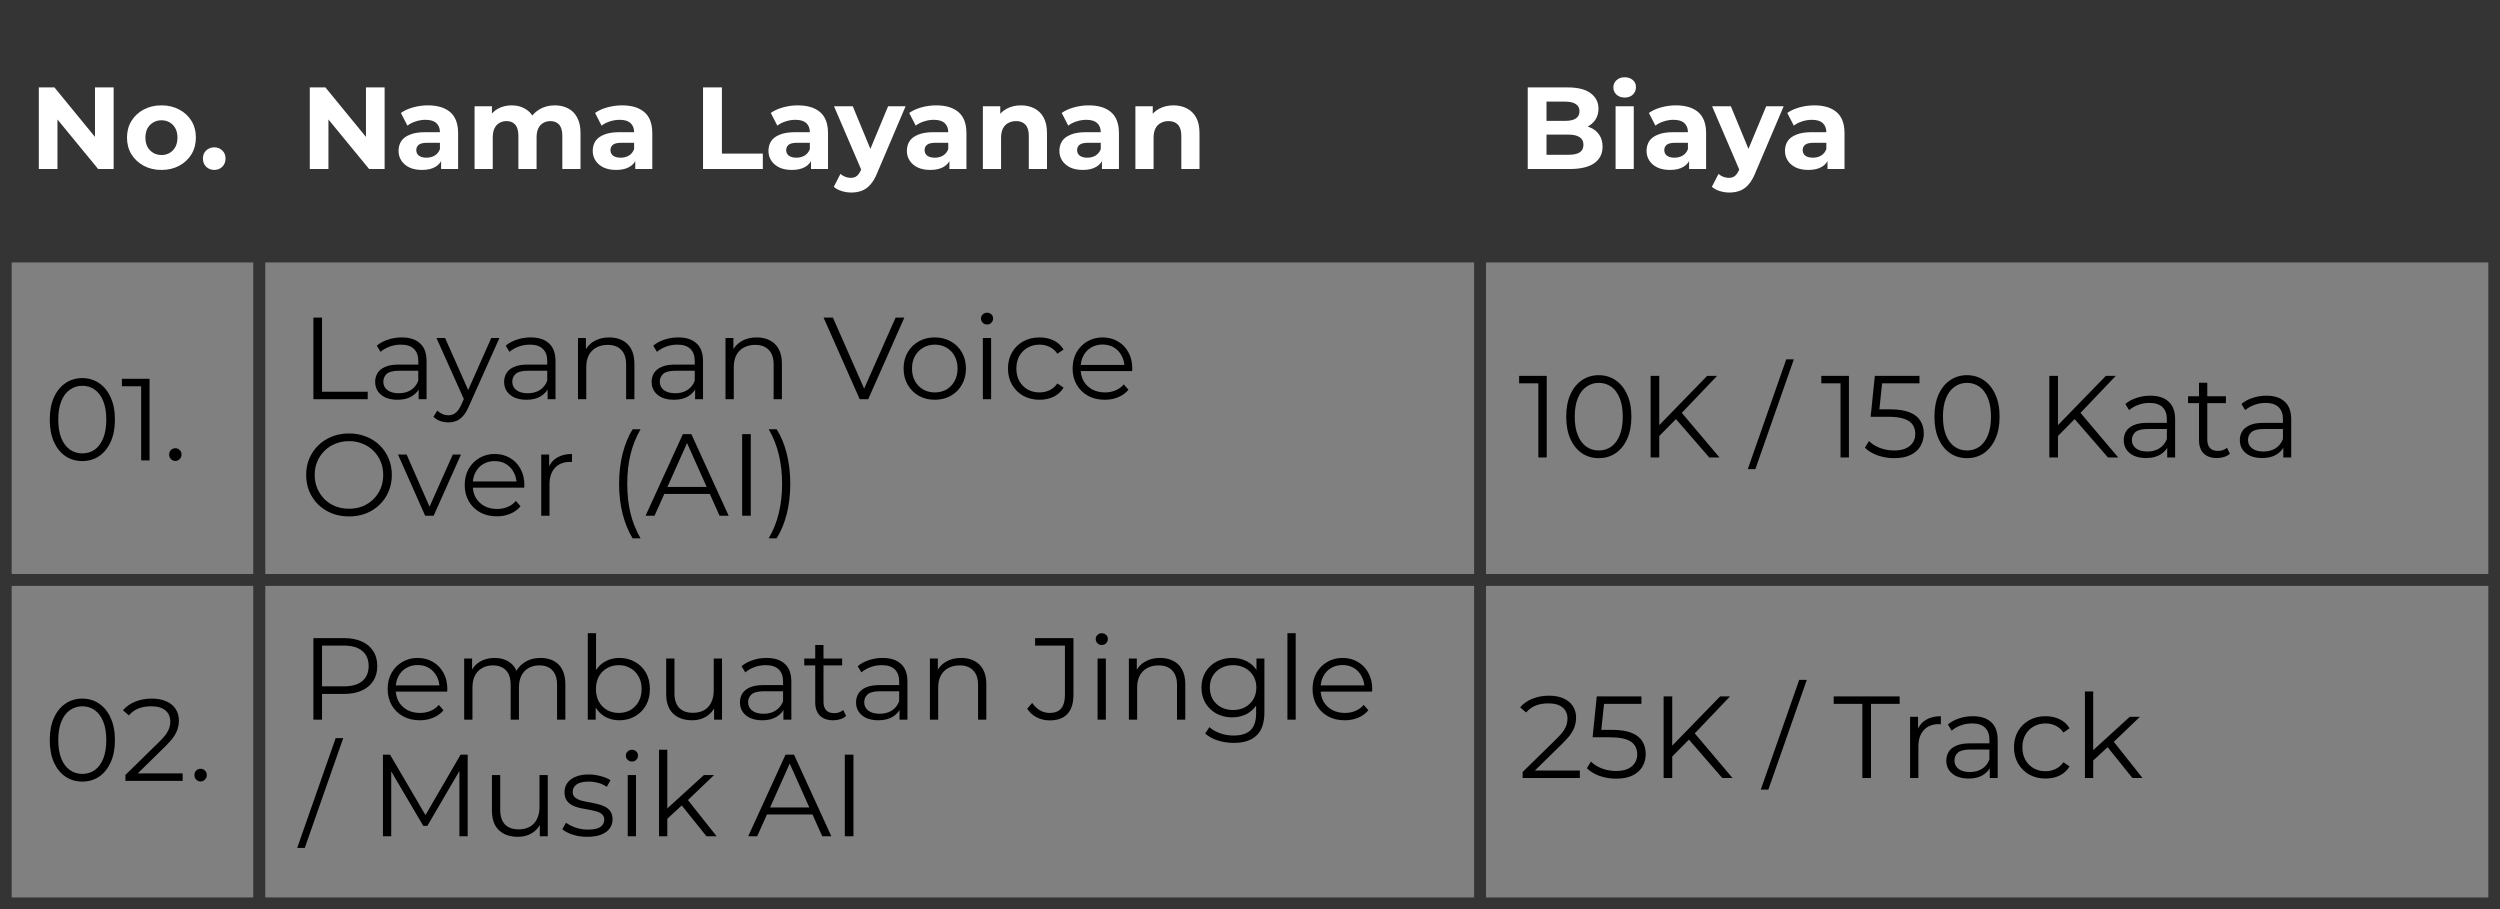 <svg width="858" height="312" viewBox="0 0 858 312" fill="none" xmlns="http://www.w3.org/2000/svg">
<rect x="0" y="0" width="858" height="312" fill="#808080" stroke="none"/>
<rect x="2" y="2" width="87" height="86" fill="#343434" stroke="#343434" stroke-width="4"/>
<rect width="419" height="86" transform="matrix(-1 0 0 1 508 2)" fill="#343434" stroke="#343434" stroke-width="4"/>
<rect x="508" y="2" width="348" height="86" fill="#343434" stroke="#343434" stroke-width="4"/>
<path d="M13.32 58V30H18.68L35.2 50.16H32.6V30H39V58H33.68L17.12 37.84H19.72V58H13.32ZM55.425 58.32C53.131 58.32 51.091 57.84 49.305 56.88C47.545 55.92 46.145 54.613 45.105 52.96C44.091 51.28 43.585 49.373 43.585 47.24C43.585 45.08 44.091 43.173 45.105 41.52C46.145 39.84 47.545 38.533 49.305 37.6C51.091 36.64 53.131 36.16 55.425 36.16C57.691 36.16 59.718 36.64 61.505 37.6C63.291 38.533 64.691 39.827 65.705 41.48C66.718 43.133 67.225 45.053 67.225 47.24C67.225 49.373 66.718 51.28 65.705 52.96C64.691 54.613 63.291 55.92 61.505 56.88C59.718 57.84 57.691 58.32 55.425 58.32ZM55.425 53.2C56.465 53.2 57.398 52.96 58.225 52.48C59.051 52 59.705 51.32 60.185 50.44C60.665 49.533 60.905 48.467 60.905 47.24C60.905 45.987 60.665 44.92 60.185 44.04C59.705 43.16 59.051 42.48 58.225 42C57.398 41.52 56.465 41.28 55.425 41.28C54.385 41.28 53.451 41.52 52.625 42C51.798 42.48 51.131 43.16 50.625 44.04C50.145 44.92 49.905 45.987 49.905 47.24C49.905 48.467 50.145 49.533 50.625 50.44C51.131 51.32 51.798 52 52.625 52.48C53.451 52.96 54.385 53.2 55.425 53.2ZM73.521 58.32C72.455 58.32 71.535 57.96 70.761 57.24C70.015 56.493 69.641 55.547 69.641 54.4C69.641 53.253 70.015 52.333 70.761 51.64C71.535 50.92 72.455 50.56 73.521 50.56C74.615 50.56 75.535 50.92 76.281 51.64C77.028 52.333 77.401 53.253 77.401 54.4C77.401 55.547 77.028 56.493 76.281 57.24C75.535 57.96 74.615 58.32 73.521 58.32Z" fill="white"/>
<path d="M106.32 58V30H111.68L128.2 50.16H125.6V30H132V58H126.68L110.12 37.84H112.72V58H106.32ZM151.385 58V53.8L150.985 52.88V45.36C150.985 44.027 150.571 42.987 149.745 42.24C148.945 41.493 147.705 41.12 146.025 41.12C144.878 41.12 143.745 41.307 142.625 41.68C141.531 42.027 140.598 42.507 139.825 43.12L137.585 38.76C138.758 37.933 140.171 37.293 141.825 36.84C143.478 36.387 145.158 36.16 146.865 36.16C150.145 36.16 152.691 36.933 154.505 38.48C156.318 40.027 157.225 42.44 157.225 45.72V58H151.385ZM144.825 58.32C143.145 58.32 141.705 58.04 140.505 57.48C139.305 56.893 138.385 56.107 137.745 55.12C137.105 54.133 136.785 53.027 136.785 51.8C136.785 50.52 137.091 49.4 137.705 48.44C138.345 47.48 139.345 46.733 140.705 46.2C142.065 45.64 143.838 45.36 146.025 45.36H151.745V49H146.705C145.238 49 144.225 49.24 143.665 49.72C143.131 50.2 142.865 50.8 142.865 51.52C142.865 52.32 143.171 52.96 143.785 53.44C144.425 53.893 145.291 54.12 146.385 54.12C147.425 54.12 148.358 53.88 149.185 53.4C150.011 52.893 150.611 52.16 150.985 51.2L151.945 54.08C151.491 55.467 150.665 56.52 149.465 57.24C148.265 57.96 146.718 58.32 144.825 58.32ZM190.432 36.16C192.139 36.16 193.646 36.507 194.952 37.2C196.286 37.867 197.326 38.907 198.072 40.32C198.846 41.707 199.232 43.493 199.232 45.68V58H192.992V46.64C192.992 44.907 192.632 43.627 191.912 42.8C191.192 41.973 190.179 41.56 188.872 41.56C187.966 41.56 187.152 41.773 186.432 42.2C185.712 42.6 185.152 43.213 184.752 44.04C184.352 44.867 184.152 45.92 184.152 47.2V58H177.912V46.64C177.912 44.907 177.552 43.627 176.832 42.8C176.139 41.973 175.139 41.56 173.832 41.56C172.926 41.56 172.112 41.773 171.392 42.2C170.672 42.6 170.112 43.213 169.712 44.04C169.312 44.867 169.112 45.92 169.112 47.2V58H162.872V36.48H168.832V42.36L167.712 40.64C168.459 39.173 169.512 38.067 170.872 37.32C172.259 36.547 173.832 36.16 175.592 36.16C177.566 36.16 179.286 36.667 180.752 37.68C182.246 38.667 183.232 40.187 183.712 42.24L181.512 41.64C182.232 39.96 183.379 38.627 184.952 37.64C186.552 36.653 188.379 36.16 190.432 36.16ZM218.025 58V53.8L217.625 52.88V45.36C217.625 44.027 217.212 42.987 216.385 42.24C215.585 41.493 214.345 41.12 212.665 41.12C211.519 41.12 210.385 41.307 209.265 41.68C208.172 42.027 207.239 42.507 206.465 43.12L204.225 38.76C205.399 37.933 206.812 37.293 208.465 36.84C210.119 36.387 211.799 36.16 213.505 36.16C216.785 36.16 219.332 36.933 221.145 38.48C222.959 40.027 223.865 42.44 223.865 45.72V58H218.025ZM211.465 58.32C209.785 58.32 208.345 58.04 207.145 57.48C205.945 56.893 205.025 56.107 204.385 55.12C203.745 54.133 203.425 53.027 203.425 51.8C203.425 50.52 203.732 49.4 204.345 48.44C204.985 47.48 205.985 46.733 207.345 46.2C208.705 45.64 210.479 45.36 212.665 45.36H218.385V49H213.345C211.879 49 210.865 49.24 210.305 49.72C209.772 50.2 209.505 50.8 209.505 51.52C209.505 52.32 209.812 52.96 210.425 53.44C211.065 53.893 211.932 54.12 213.025 54.12C214.065 54.12 214.999 53.88 215.825 53.4C216.652 52.893 217.252 52.16 217.625 51.2L218.585 54.08C218.132 55.467 217.305 56.52 216.105 57.24C214.905 57.96 213.359 58.32 211.465 58.32ZM241.281 58V30H247.761V52.72H261.801V58H241.281ZM278.338 58V53.8L277.938 52.88V45.36C277.938 44.027 277.524 42.987 276.698 42.24C275.898 41.493 274.658 41.12 272.978 41.12C271.831 41.12 270.698 41.307 269.578 41.68C268.484 42.027 267.551 42.507 266.778 43.12L264.538 38.76C265.711 37.933 267.124 37.293 268.778 36.84C270.431 36.387 272.111 36.16 273.818 36.16C277.098 36.16 279.644 36.933 281.458 38.48C283.271 40.027 284.178 42.44 284.178 45.72V58H278.338ZM271.778 58.32C270.098 58.32 268.658 58.04 267.458 57.48C266.258 56.893 265.338 56.107 264.698 55.12C264.058 54.133 263.738 53.027 263.738 51.8C263.738 50.52 264.044 49.4 264.658 48.44C265.298 47.48 266.298 46.733 267.658 46.2C269.018 45.64 270.791 45.36 272.978 45.36H278.698V49H273.658C272.191 49 271.178 49.24 270.618 49.72C270.084 50.2 269.818 50.8 269.818 51.52C269.818 52.32 270.124 52.96 270.738 53.44C271.378 53.893 272.244 54.12 273.338 54.12C274.378 54.12 275.311 53.88 276.138 53.4C276.964 52.893 277.564 52.16 277.938 51.2L278.898 54.08C278.444 55.467 277.618 56.52 276.418 57.24C275.218 57.96 273.671 58.32 271.778 58.32ZM292.155 66.08C291.035 66.08 289.928 65.907 288.835 65.56C287.741 65.213 286.848 64.733 286.155 64.12L288.435 59.68C288.915 60.107 289.461 60.44 290.075 60.68C290.715 60.92 291.341 61.04 291.955 61.04C292.835 61.04 293.528 60.827 294.035 60.4C294.568 60 295.048 59.32 295.475 58.36L296.595 55.72L297.075 55.04L304.795 36.48H310.795L301.075 59.32C300.381 61.053 299.581 62.413 298.675 63.4C297.795 64.387 296.808 65.08 295.715 65.48C294.648 65.88 293.461 66.08 292.155 66.08ZM295.835 58.84L286.235 36.48H292.675L300.115 54.48L295.835 58.84ZM325.838 58V53.8L325.438 52.88V45.36C325.438 44.027 325.024 42.987 324.198 42.24C323.398 41.493 322.158 41.12 320.478 41.12C319.331 41.12 318.198 41.307 317.078 41.68C315.984 42.027 315.051 42.507 314.278 43.12L312.038 38.76C313.211 37.933 314.624 37.293 316.278 36.84C317.931 36.387 319.611 36.16 321.318 36.16C324.598 36.16 327.144 36.933 328.958 38.48C330.771 40.027 331.678 42.44 331.678 45.72V58H325.838ZM319.278 58.32C317.598 58.32 316.158 58.04 314.958 57.48C313.758 56.893 312.838 56.107 312.198 55.12C311.558 54.133 311.238 53.027 311.238 51.8C311.238 50.52 311.544 49.4 312.158 48.44C312.798 47.48 313.798 46.733 315.158 46.2C316.518 45.64 318.291 45.36 320.478 45.36H326.198V49H321.158C319.691 49 318.678 49.24 318.118 49.72C317.584 50.2 317.318 50.8 317.318 51.52C317.318 52.32 317.624 52.96 318.238 53.44C318.878 53.893 319.744 54.12 320.838 54.12C321.878 54.12 322.811 53.88 323.638 53.4C324.464 52.893 325.064 52.16 325.438 51.2L326.398 54.08C325.944 55.467 325.118 56.52 323.918 57.24C322.718 57.96 321.171 58.32 319.278 58.32ZM350.405 36.16C352.112 36.16 353.632 36.507 354.965 37.2C356.325 37.867 357.392 38.907 358.165 40.32C358.939 41.707 359.325 43.493 359.325 45.68V58H353.085V46.64C353.085 44.907 352.699 43.627 351.925 42.8C351.179 41.973 350.112 41.56 348.725 41.56C347.739 41.56 346.845 41.773 346.045 42.2C345.272 42.6 344.659 43.227 344.205 44.08C343.779 44.933 343.565 46.027 343.565 47.36V58H337.325V36.48H343.285V42.44L342.165 40.64C342.939 39.2 344.045 38.093 345.485 37.32C346.925 36.547 348.565 36.16 350.405 36.16ZM378.182 58V53.8L377.782 52.88V45.36C377.782 44.027 377.368 42.987 376.542 42.24C375.742 41.493 374.502 41.12 372.822 41.12C371.675 41.12 370.542 41.307 369.422 41.68C368.328 42.027 367.395 42.507 366.622 43.12L364.382 38.76C365.555 37.933 366.968 37.293 368.622 36.84C370.275 36.387 371.955 36.16 373.662 36.16C376.942 36.16 379.488 36.933 381.302 38.48C383.115 40.027 384.022 42.44 384.022 45.72V58H378.182ZM371.622 58.32C369.942 58.32 368.502 58.04 367.302 57.48C366.102 56.893 365.182 56.107 364.542 55.12C363.902 54.133 363.582 53.027 363.582 51.8C363.582 50.52 363.888 49.4 364.502 48.44C365.142 47.48 366.142 46.733 367.502 46.2C368.862 45.64 370.635 45.36 372.822 45.36H378.542V49H373.502C372.035 49 371.022 49.24 370.462 49.72C369.928 50.2 369.662 50.8 369.662 51.52C369.662 52.32 369.968 52.96 370.582 53.44C371.222 53.893 372.088 54.12 373.182 54.12C374.222 54.12 375.155 53.88 375.982 53.4C376.808 52.893 377.408 52.16 377.782 51.2L378.742 54.08C378.288 55.467 377.462 56.52 376.262 57.24C375.062 57.96 373.515 58.32 371.622 58.32ZM402.749 36.16C404.456 36.16 405.976 36.507 407.309 37.2C408.669 37.867 409.736 38.907 410.509 40.32C411.282 41.707 411.669 43.493 411.669 45.68V58H405.429V46.64C405.429 44.907 405.042 43.627 404.269 42.8C403.522 41.973 402.456 41.56 401.069 41.56C400.082 41.56 399.189 41.773 398.389 42.2C397.616 42.6 397.002 43.227 396.549 44.08C396.122 44.933 395.909 46.027 395.909 47.36V58H389.669V36.48H395.629V42.44L394.509 40.64C395.282 39.2 396.389 38.093 397.829 37.32C399.269 36.547 400.909 36.16 402.749 36.16Z" fill="white"/>
<path d="M524.32 58V30H538C541.52 30 544.16 30.667 545.92 32C547.707 33.333 548.6 35.093 548.6 37.28C548.6 38.747 548.24 40.027 547.52 41.12C546.8 42.187 545.813 43.013 544.56 43.6C543.307 44.187 541.867 44.48 540.24 44.48L541 42.84C542.76 42.84 544.32 43.133 545.68 43.72C547.04 44.28 548.093 45.12 548.84 46.24C549.613 47.36 550 48.733 550 50.36C550 52.76 549.053 54.64 547.16 56C545.267 57.333 542.48 58 538.8 58H524.32ZM530.76 53.12H538.32C540 53.12 541.267 52.853 542.12 52.32C543 51.76 543.44 50.88 543.44 49.68C543.44 48.507 543 47.64 542.12 47.08C541.267 46.493 540 46.2 538.32 46.2H530.28V41.48H537.2C538.773 41.48 539.973 41.213 540.8 40.68C541.653 40.12 542.08 39.28 542.08 38.16C542.08 37.067 541.653 36.253 540.8 35.72C539.973 35.16 538.773 34.88 537.2 34.88H530.76V53.12ZM554.466 58V36.48H560.706V58H554.466ZM557.586 33.48C556.439 33.48 555.506 33.147 554.786 32.48C554.066 31.813 553.706 30.987 553.706 30C553.706 29.013 554.066 28.187 554.786 27.52C555.506 26.853 556.439 26.52 557.586 26.52C558.733 26.52 559.666 26.84 560.386 27.48C561.106 28.093 561.466 28.893 561.466 29.88C561.466 30.92 561.106 31.787 560.386 32.48C559.693 33.147 558.759 33.48 557.586 33.48ZM579.697 58V53.8L579.297 52.88V45.36C579.297 44.027 578.884 42.987 578.057 42.24C577.257 41.493 576.017 41.12 574.337 41.12C573.191 41.12 572.057 41.307 570.937 41.68C569.844 42.027 568.911 42.507 568.137 43.12L565.897 38.76C567.071 37.933 568.484 37.293 570.137 36.84C571.791 36.387 573.471 36.16 575.177 36.16C578.457 36.16 581.004 36.933 582.817 38.48C584.631 40.027 585.537 42.44 585.537 45.72V58H579.697ZM573.137 58.32C571.457 58.32 570.017 58.04 568.817 57.48C567.617 56.893 566.697 56.107 566.057 55.12C565.417 54.133 565.097 53.027 565.097 51.8C565.097 50.52 565.404 49.4 566.017 48.44C566.657 47.48 567.657 46.733 569.017 46.2C570.377 45.64 572.151 45.36 574.337 45.36H580.057V49H575.017C573.551 49 572.537 49.24 571.977 49.72C571.444 50.2 571.177 50.8 571.177 51.52C571.177 52.32 571.484 52.96 572.097 53.44C572.737 53.893 573.604 54.12 574.697 54.12C575.737 54.12 576.671 53.88 577.497 53.4C578.324 52.893 578.924 52.16 579.297 51.2L580.257 54.08C579.804 55.467 578.977 56.52 577.777 57.24C576.577 57.96 575.031 58.32 573.137 58.32ZM593.514 66.08C592.394 66.08 591.287 65.907 590.194 65.56C589.101 65.213 588.207 64.733 587.514 64.12L589.794 59.68C590.274 60.107 590.821 60.44 591.434 60.68C592.074 60.92 592.701 61.04 593.314 61.04C594.194 61.04 594.887 60.827 595.394 60.4C595.927 60 596.407 59.32 596.834 58.36L597.954 55.72L598.434 55.04L606.154 36.48H612.154L602.434 59.32C601.741 61.053 600.941 62.413 600.034 63.4C599.154 64.387 598.167 65.08 597.074 65.48C596.007 65.88 594.821 66.08 593.514 66.08ZM597.194 58.84L587.594 36.48H594.034L601.474 54.48L597.194 58.84ZM627.197 58V53.8L626.797 52.88V45.36C626.797 44.027 626.384 42.987 625.557 42.24C624.757 41.493 623.517 41.12 621.837 41.12C620.691 41.12 619.557 41.307 618.437 41.68C617.344 42.027 616.411 42.507 615.637 43.12L613.397 38.76C614.571 37.933 615.984 37.293 617.637 36.84C619.291 36.387 620.971 36.16 622.677 36.16C625.957 36.16 628.504 36.933 630.317 38.48C632.131 40.027 633.037 42.44 633.037 45.72V58H627.197ZM620.637 58.32C618.957 58.32 617.517 58.04 616.317 57.48C615.117 56.893 614.197 56.107 613.557 55.12C612.917 54.133 612.597 53.027 612.597 51.8C612.597 50.52 612.904 49.4 613.517 48.44C614.157 47.48 615.157 46.733 616.517 46.2C617.877 45.64 619.651 45.36 621.837 45.36H627.557V49H622.517C621.051 49 620.037 49.24 619.477 49.72C618.944 50.2 618.677 50.8 618.677 51.52C618.677 52.32 618.984 52.96 619.597 53.44C620.237 53.893 621.104 54.12 622.197 54.12C623.237 54.12 624.171 53.88 624.997 53.4C625.824 52.893 626.424 52.16 626.797 51.2L627.757 54.08C627.304 55.467 626.477 56.52 625.277 57.24C624.077 57.96 622.531 58.32 620.637 58.32Z" fill="white"/>
<rect x="2" y="199" width="87" height="111" stroke="#343434" stroke-width="4"/>
<rect x="2" y="88" width="87" height="111" stroke="#343434" stroke-width="4"/>
<rect x="89" y="199" width="419" height="111" stroke="#343434" stroke-width="4"/>
<rect x="89" y="88" width="419" height="111" stroke="#343434" stroke-width="4"/>
<rect x="508" y="199" width="348" height="111" stroke="#343434" stroke-width="4"/>
<rect x="508" y="88" width="348" height="111" stroke="#343434" stroke-width="4"/>
<path d="M107.56 247V219H118.04C120.413 219 122.453 219.387 124.16 220.16C125.867 220.907 127.173 222 128.08 223.44C129.013 224.853 129.48 226.573 129.48 228.6C129.48 230.573 129.013 232.28 128.08 233.72C127.173 235.133 125.867 236.227 124.16 237C122.453 237.773 120.413 238.16 118.04 238.16H109.2L110.52 236.76V247H107.56ZM110.52 237L109.2 235.56H117.96C120.76 235.56 122.88 234.96 124.32 233.76C125.787 232.533 126.52 230.813 126.52 228.6C126.52 226.36 125.787 224.627 124.32 223.4C122.88 222.173 120.76 221.56 117.96 221.56H109.2L110.52 220.16V237ZM144.083 247.2C141.896 247.2 139.976 246.747 138.323 245.84C136.67 244.907 135.376 243.64 134.443 242.04C133.51 240.413 133.043 238.56 133.043 236.48C133.043 234.4 133.483 232.56 134.363 230.96C135.27 229.36 136.496 228.107 138.043 227.2C139.616 226.267 141.376 225.8 143.323 225.8C145.296 225.8 147.043 226.253 148.563 227.16C150.11 228.04 151.323 229.293 152.203 230.92C153.083 232.52 153.523 234.373 153.523 236.48C153.523 236.613 153.51 236.76 153.483 236.92C153.483 237.053 153.483 237.2 153.483 237.36H135.203V235.24H151.963L150.843 236.08C150.843 234.56 150.51 233.213 149.843 232.04C149.203 230.84 148.323 229.907 147.203 229.24C146.083 228.573 144.79 228.24 143.323 228.24C141.883 228.24 140.59 228.573 139.443 229.24C138.296 229.907 137.403 230.84 136.763 232.04C136.123 233.24 135.803 234.613 135.803 236.16V236.6C135.803 238.2 136.15 239.613 136.843 240.84C137.563 242.04 138.55 242.987 139.803 243.68C141.083 244.347 142.536 244.68 144.163 244.68C145.443 244.68 146.63 244.453 147.723 244C148.843 243.547 149.803 242.853 150.603 241.92L152.203 243.76C151.27 244.88 150.096 245.733 148.683 246.32C147.296 246.907 145.763 247.2 144.083 247.2ZM185.544 225.8C187.25 225.8 188.73 226.133 189.984 226.8C191.264 227.44 192.25 228.427 192.944 229.76C193.664 231.093 194.024 232.773 194.024 234.8V247H191.184V235.08C191.184 232.867 190.65 231.2 189.584 230.08C188.544 228.933 187.064 228.36 185.144 228.36C183.704 228.36 182.45 228.667 181.384 229.28C180.344 229.867 179.53 230.733 178.944 231.88C178.384 233 178.104 234.36 178.104 235.96V247H175.264V235.08C175.264 232.867 174.73 231.2 173.664 230.08C172.597 228.933 171.104 228.36 169.184 228.36C167.77 228.36 166.53 228.667 165.464 229.28C164.397 229.867 163.57 230.733 162.984 231.88C162.424 233 162.144 234.36 162.144 235.96V247H159.304V226H162.024V231.68L161.584 230.68C162.224 229.16 163.25 227.973 164.664 227.12C166.104 226.24 167.797 225.8 169.744 225.8C171.797 225.8 173.544 226.32 174.984 227.36C176.424 228.373 177.357 229.907 177.784 231.96L176.664 231.52C177.277 229.813 178.357 228.44 179.904 227.4C181.477 226.333 183.357 225.8 185.544 225.8ZM212.566 247.2C210.726 247.2 209.072 246.787 207.606 245.96C206.139 245.107 204.979 243.88 204.126 242.28C203.272 240.68 202.846 238.747 202.846 236.48C202.846 234.187 203.272 232.253 204.126 230.68C205.006 229.08 206.179 227.867 207.646 227.04C209.112 226.213 210.752 225.8 212.566 225.8C214.566 225.8 216.352 226.253 217.926 227.16C219.526 228.04 220.779 229.28 221.686 230.88C222.592 232.48 223.046 234.347 223.046 236.48C223.046 238.587 222.592 240.453 221.686 242.08C220.779 243.68 219.526 244.933 217.926 245.84C216.352 246.747 214.566 247.2 212.566 247.2ZM201.726 247V217.32H204.566V232.2L204.166 236.44L204.446 240.68V247H201.726ZM212.366 244.68C213.859 244.68 215.192 244.347 216.366 243.68C217.539 242.987 218.472 242.027 219.166 240.8C219.859 239.547 220.206 238.107 220.206 236.48C220.206 234.827 219.859 233.387 219.166 232.16C218.472 230.933 217.539 229.987 216.366 229.32C215.192 228.627 213.859 228.28 212.366 228.28C210.872 228.28 209.526 228.627 208.326 229.32C207.152 229.987 206.219 230.933 205.526 232.16C204.859 233.387 204.526 234.827 204.526 236.48C204.526 238.107 204.859 239.547 205.526 240.8C206.219 242.027 207.152 242.987 208.326 243.68C209.526 244.347 210.872 244.68 212.366 244.68ZM237.515 247.2C235.728 247.2 234.168 246.867 232.835 246.2C231.502 245.533 230.462 244.533 229.715 243.2C228.995 241.867 228.635 240.2 228.635 238.2V226H231.475V237.88C231.475 240.12 232.022 241.813 233.115 242.96C234.235 244.08 235.795 244.64 237.795 244.64C239.262 244.64 240.528 244.347 241.595 243.76C242.688 243.147 243.515 242.267 244.075 241.12C244.662 239.973 244.955 238.6 244.955 237V226H247.795V247H245.075V241.24L245.515 242.28C244.848 243.827 243.808 245.04 242.395 245.92C241.008 246.773 239.382 247.2 237.515 247.2ZM268.87 247V242.36L268.75 241.6V233.84C268.75 232.053 268.243 230.68 267.23 229.72C266.243 228.76 264.763 228.28 262.79 228.28C261.43 228.28 260.137 228.507 258.91 228.96C257.683 229.413 256.643 230.013 255.79 230.76L254.51 228.64C255.577 227.733 256.857 227.04 258.35 226.56C259.843 226.053 261.417 225.8 263.07 225.8C265.79 225.8 267.883 226.48 269.35 227.84C270.843 229.173 271.59 231.213 271.59 233.96V247H268.87ZM261.63 247.2C260.057 247.2 258.683 246.947 257.51 246.44C256.363 245.907 255.483 245.187 254.87 244.28C254.257 243.347 253.95 242.28 253.95 241.08C253.95 239.987 254.203 239 254.71 238.12C255.243 237.213 256.097 236.493 257.27 235.96C258.47 235.4 260.07 235.12 262.07 235.12H269.31V237.24H262.15C260.123 237.24 258.71 237.6 257.91 238.32C257.137 239.04 256.75 239.933 256.75 241C256.75 242.2 257.217 243.16 258.15 243.88C259.083 244.6 260.39 244.96 262.07 244.96C263.67 244.96 265.043 244.6 266.19 243.88C267.363 243.133 268.217 242.067 268.75 240.68L269.39 242.64C268.857 244.027 267.923 245.133 266.59 245.96C265.283 246.787 263.63 247.2 261.63 247.2ZM285.944 247.2C283.97 247.2 282.45 246.667 281.384 245.6C280.317 244.533 279.784 243.027 279.784 241.08V221.36H282.624V240.92C282.624 242.147 282.93 243.093 283.544 243.76C284.184 244.427 285.09 244.76 286.264 244.76C287.517 244.76 288.557 244.4 289.384 243.68L290.384 245.72C289.824 246.227 289.144 246.6 288.344 246.84C287.57 247.08 286.77 247.2 285.944 247.2ZM276.024 228.36V226H289.024V228.36H276.024ZM308.714 247V242.36L308.594 241.6V233.84C308.594 232.053 308.087 230.68 307.074 229.72C306.087 228.76 304.607 228.28 302.634 228.28C301.274 228.28 299.98 228.507 298.754 228.96C297.527 229.413 296.487 230.013 295.634 230.76L294.354 228.64C295.42 227.733 296.7 227.04 298.194 226.56C299.687 226.053 301.26 225.8 302.914 225.8C305.634 225.8 307.727 226.48 309.194 227.84C310.687 229.173 311.434 231.213 311.434 233.96V247H308.714ZM301.474 247.2C299.9 247.2 298.527 246.947 297.354 246.44C296.207 245.907 295.327 245.187 294.714 244.28C294.1 243.347 293.794 242.28 293.794 241.08C293.794 239.987 294.047 239 294.554 238.12C295.087 237.213 295.94 236.493 297.114 235.96C298.314 235.4 299.914 235.12 301.914 235.12H309.154V237.24H301.994C299.967 237.24 298.554 237.6 297.754 238.32C296.98 239.04 296.594 239.933 296.594 241C296.594 242.2 297.06 243.16 297.994 243.88C298.927 244.6 300.234 244.96 301.914 244.96C303.514 244.96 304.887 244.6 306.034 243.88C307.207 243.133 308.06 242.067 308.594 240.68L309.234 242.64C308.7 244.027 307.767 245.133 306.434 245.96C305.127 246.787 303.474 247.2 301.474 247.2ZM329.868 225.8C331.574 225.8 333.068 226.133 334.348 226.8C335.654 227.44 336.668 228.427 337.388 229.76C338.134 231.093 338.508 232.773 338.508 234.8V247H335.668V235.08C335.668 232.867 335.108 231.2 333.988 230.08C332.894 228.933 331.348 228.36 329.348 228.36C327.854 228.36 326.548 228.667 325.428 229.28C324.334 229.867 323.481 230.733 322.868 231.88C322.281 233 321.988 234.36 321.988 235.96V247H319.148V226H321.868V231.76L321.428 230.68C322.094 229.16 323.161 227.973 324.628 227.12C326.094 226.24 327.841 225.8 329.868 225.8ZM360.248 247.24C358.674 247.24 357.194 246.893 355.808 246.2C354.448 245.507 353.354 244.52 352.527 243.24L354.248 241.24C355.021 242.36 355.914 243.213 356.928 243.8C357.941 244.387 359.061 244.68 360.288 244.68C363.754 244.68 365.488 242.627 365.488 238.52V221.56H355.248V219H368.408V238.4C368.408 241.36 367.714 243.573 366.328 245.04C364.968 246.507 362.941 247.24 360.248 247.24ZM376.687 247V226H379.527V247H376.687ZM378.127 221.36C377.54 221.36 377.047 221.16 376.647 220.76C376.247 220.36 376.047 219.88 376.047 219.32C376.047 218.76 376.247 218.293 376.647 217.92C377.047 217.52 377.54 217.32 378.127 217.32C378.713 217.32 379.207 217.507 379.607 217.88C380.007 218.253 380.207 218.72 380.207 219.28C380.207 219.867 380.007 220.36 379.607 220.76C379.233 221.16 378.74 221.36 378.127 221.36ZM398.149 225.8C399.855 225.8 401.349 226.133 402.629 226.8C403.935 227.44 404.949 228.427 405.669 229.76C406.415 231.093 406.789 232.773 406.789 234.8V247H403.949V235.08C403.949 232.867 403.389 231.2 402.269 230.08C401.175 228.933 399.629 228.36 397.629 228.36C396.135 228.36 394.829 228.667 393.709 229.28C392.615 229.867 391.762 230.733 391.149 231.88C390.562 233 390.269 234.36 390.269 235.96V247H387.429V226H390.149V231.76L389.709 230.68C390.375 229.16 391.442 227.973 392.909 227.12C394.375 226.24 396.122 225.8 398.149 225.8ZM423.42 254.96C421.5 254.96 419.66 254.68 417.9 254.12C416.14 253.56 414.713 252.76 413.62 251.72L415.06 249.56C416.047 250.44 417.26 251.133 418.7 251.64C420.167 252.173 421.713 252.44 423.34 252.44C426.007 252.44 427.967 251.813 429.22 250.56C430.473 249.333 431.1 247.413 431.1 244.8V239.56L431.5 235.96L431.22 232.36V226H433.94V244.44C433.94 248.067 433.047 250.72 431.26 252.4C429.5 254.107 426.887 254.96 423.42 254.96ZM422.9 246.2C420.9 246.2 419.1 245.773 417.5 244.92C415.9 244.04 414.633 242.827 413.7 241.28C412.793 239.733 412.34 237.96 412.34 235.96C412.34 233.96 412.793 232.2 413.7 230.68C414.633 229.133 415.9 227.933 417.5 227.08C419.1 226.227 420.9 225.8 422.9 225.8C424.767 225.8 426.447 226.187 427.94 226.96C429.433 227.733 430.62 228.88 431.5 230.4C432.38 231.92 432.82 233.773 432.82 235.96C432.82 238.147 432.38 240 431.5 241.52C430.62 243.04 429.433 244.2 427.94 245C426.447 245.8 424.767 246.2 422.9 246.2ZM423.18 243.68C424.727 243.68 426.1 243.36 427.3 242.72C428.5 242.053 429.447 241.147 430.14 240C430.833 238.827 431.18 237.48 431.18 235.96C431.18 234.44 430.833 233.107 430.14 231.96C429.447 230.813 428.5 229.92 427.3 229.28C426.1 228.613 424.727 228.28 423.18 228.28C421.66 228.28 420.287 228.613 419.06 229.28C417.86 229.92 416.913 230.813 416.22 231.96C415.553 233.107 415.22 234.44 415.22 235.96C415.22 237.48 415.553 238.827 416.22 240C416.913 241.147 417.86 242.053 419.06 242.72C420.287 243.36 421.66 243.68 423.18 243.68ZM441.843 247V217.32H444.683V247H441.843ZM461.505 247.2C459.318 247.2 457.398 246.747 455.745 245.84C454.092 244.907 452.798 243.64 451.865 242.04C450.932 240.413 450.465 238.56 450.465 236.48C450.465 234.4 450.905 232.56 451.785 230.96C452.692 229.36 453.918 228.107 455.465 227.2C457.038 226.267 458.798 225.8 460.745 225.8C462.718 225.8 464.465 226.253 465.985 227.16C467.532 228.04 468.745 229.293 469.625 230.92C470.505 232.52 470.945 234.373 470.945 236.48C470.945 236.613 470.932 236.76 470.905 236.92C470.905 237.053 470.905 237.2 470.905 237.36H452.625V235.24H469.385L468.265 236.08C468.265 234.56 467.932 233.213 467.265 232.04C466.625 230.84 465.745 229.907 464.625 229.24C463.505 228.573 462.212 228.24 460.745 228.24C459.305 228.24 458.012 228.573 456.865 229.24C455.718 229.907 454.825 230.84 454.185 232.04C453.545 233.24 453.225 234.613 453.225 236.16V236.6C453.225 238.2 453.572 239.613 454.265 240.84C454.985 242.04 455.972 242.987 457.225 243.68C458.505 244.347 459.958 244.68 461.585 244.68C462.865 244.68 464.052 244.453 465.145 244C466.265 243.547 467.225 242.853 468.025 241.92L469.625 243.76C468.692 244.88 467.518 245.733 466.105 246.32C464.718 246.907 463.185 247.2 461.505 247.2ZM102 291L115.2 253.32H117.8L104.6 291H102ZM131.427 287V259H133.867L146.667 280.84H145.387L158.067 259H160.507V287H157.667V263.44H158.347L146.667 283.44H145.267L133.507 263.44H134.267V287H131.427ZM177.71 287.2C175.924 287.2 174.364 286.867 173.03 286.2C171.697 285.533 170.657 284.533 169.91 283.2C169.19 281.867 168.83 280.2 168.83 278.2V266H171.67V277.88C171.67 280.12 172.217 281.813 173.31 282.96C174.43 284.08 175.99 284.64 177.99 284.64C179.457 284.64 180.724 284.347 181.79 283.76C182.884 283.147 183.71 282.267 184.27 281.12C184.857 279.973 185.15 278.6 185.15 277V266H187.99V287H185.27V281.24L185.71 282.28C185.044 283.827 184.004 285.04 182.59 285.92C181.204 286.773 179.577 287.2 177.71 287.2ZM201.545 287.2C199.812 287.2 198.172 286.96 196.625 286.48C195.079 285.973 193.865 285.347 192.985 284.6L194.265 282.36C195.119 283 196.212 283.56 197.545 284.04C198.879 284.493 200.279 284.72 201.745 284.72C203.745 284.72 205.185 284.413 206.065 283.8C206.945 283.16 207.385 282.32 207.385 281.28C207.385 280.507 207.132 279.907 206.625 279.48C206.145 279.027 205.505 278.693 204.705 278.48C203.905 278.24 203.012 278.04 202.025 277.88C201.039 277.72 200.052 277.533 199.065 277.32C198.105 277.107 197.225 276.8 196.425 276.4C195.625 275.973 194.972 275.4 194.465 274.68C193.985 273.96 193.745 273 193.745 271.8C193.745 270.653 194.065 269.627 194.705 268.72C195.345 267.813 196.279 267.107 197.505 266.6C198.759 266.067 200.279 265.8 202.065 265.8C203.425 265.8 204.785 265.987 206.145 266.36C207.505 266.707 208.625 267.173 209.505 267.76L208.265 270.04C207.332 269.4 206.332 268.947 205.265 268.68C204.199 268.387 203.132 268.24 202.065 268.24C200.172 268.24 198.772 268.573 197.865 269.24C196.985 269.88 196.545 270.707 196.545 271.72C196.545 272.52 196.785 273.147 197.265 273.6C197.772 274.053 198.425 274.413 199.225 274.68C200.052 274.92 200.945 275.12 201.905 275.28C202.892 275.44 203.865 275.64 204.825 275.88C205.812 276.093 206.705 276.4 207.505 276.8C208.332 277.173 208.985 277.72 209.465 278.44C209.972 279.133 210.225 280.053 210.225 281.2C210.225 282.427 209.879 283.493 209.185 284.4C208.519 285.28 207.532 285.973 206.225 286.48C204.945 286.96 203.385 287.2 201.545 287.2ZM215.437 287V266H218.277V287H215.437ZM216.877 261.36C216.29 261.36 215.797 261.16 215.397 260.76C214.997 260.36 214.797 259.88 214.797 259.32C214.797 258.76 214.997 258.293 215.397 257.92C215.797 257.52 216.29 257.32 216.877 257.32C217.463 257.32 217.957 257.507 218.357 257.88C218.757 258.253 218.957 258.72 218.957 259.28C218.957 259.867 218.757 260.36 218.357 260.76C217.983 261.16 217.49 261.36 216.877 261.36ZM228.419 281.56L228.499 277.92L241.579 266H245.059L235.819 274.84L234.219 276.2L228.419 281.56ZM226.179 287V257.32H229.019V287H226.179ZM242.459 287L233.699 276.08L235.539 273.88L245.939 287H242.459ZM256.791 287L269.591 259H272.511L285.311 287H282.191L270.431 260.72H271.631L259.871 287H256.791ZM261.831 279.52L262.711 277.12H278.991L279.871 279.52H261.831ZM289.943 287V259H292.903V287H289.943Z" fill="black"/>
<path d="M28.24 268.24C26.08 268.24 24.16 267.68 22.48 266.56C20.8 265.413 19.48 263.787 18.52 261.68C17.56 259.547 17.08 256.987 17.08 254C17.08 251.013 17.56 248.467 18.52 246.36C19.48 244.227 20.8 242.6 22.48 241.48C24.16 240.333 26.08 239.76 28.24 239.76C30.4 239.76 32.32 240.333 34 241.48C35.68 242.6 37 244.227 37.96 246.36C38.947 248.467 39.44 251.013 39.44 254C39.44 256.987 38.947 259.547 37.96 261.68C37 263.787 35.68 265.413 34 266.56C32.32 267.68 30.4 268.24 28.24 268.24ZM28.24 265.6C29.893 265.6 31.333 265.16 32.56 264.28C33.787 263.373 34.747 262.067 35.44 260.36C36.133 258.627 36.48 256.507 36.48 254C36.48 251.493 36.133 249.387 35.44 247.68C34.747 245.947 33.787 244.64 32.56 243.76C31.333 242.853 29.893 242.4 28.24 242.4C26.64 242.4 25.213 242.853 23.96 243.76C22.707 244.64 21.733 245.947 21.04 247.68C20.347 249.387 20 251.493 20 254C20 256.507 20.347 258.627 21.04 260.36C21.733 262.067 22.707 263.373 23.96 264.28C25.213 265.16 26.64 265.6 28.24 265.6ZM43.044 268V265.96L54.684 254.56C55.751 253.52 56.551 252.613 57.084 251.84C57.618 251.04 57.978 250.293 58.164 249.6C58.351 248.907 58.444 248.253 58.444 247.64C58.444 246.013 57.884 244.733 56.764 243.8C55.671 242.867 54.044 242.4 51.884 242.4C50.231 242.4 48.764 242.653 47.484 243.16C46.231 243.667 45.151 244.453 44.244 245.52L42.204 243.76C43.298 242.48 44.698 241.493 46.404 240.8C48.111 240.107 50.018 239.76 52.124 239.76C54.018 239.76 55.658 240.067 57.044 240.68C58.431 241.267 59.498 242.133 60.244 243.28C61.018 244.427 61.404 245.773 61.404 247.32C61.404 248.227 61.271 249.12 61.004 250C60.764 250.88 60.311 251.813 59.644 252.8C59.004 253.76 58.058 254.853 56.804 256.08L46.124 266.56L45.324 265.44H62.684V268H43.044ZM68.849 268.2C68.263 268.2 67.756 267.987 67.329 267.56C66.929 267.133 66.729 266.613 66.729 266C66.729 265.36 66.929 264.84 67.329 264.44C67.756 264.04 68.263 263.84 68.849 263.84C69.436 263.84 69.929 264.04 70.329 264.44C70.756 264.84 70.969 265.36 70.969 266C70.969 266.613 70.756 267.133 70.329 267.56C69.929 267.987 69.436 268.2 68.849 268.2Z" fill="black"/>
<path d="M522.56 267V264.96L534.2 253.56C535.267 252.52 536.067 251.613 536.6 250.84C537.133 250.04 537.493 249.293 537.68 248.6C537.867 247.907 537.96 247.253 537.96 246.64C537.96 245.013 537.4 243.733 536.28 242.8C535.187 241.867 533.56 241.4 531.4 241.4C529.747 241.4 528.28 241.653 527 242.16C525.747 242.667 524.667 243.453 523.76 244.52L521.72 242.76C522.813 241.48 524.213 240.493 525.92 239.8C527.627 239.107 529.533 238.76 531.64 238.76C533.533 238.76 535.173 239.067 536.56 239.68C537.947 240.267 539.013 241.133 539.76 242.28C540.533 243.427 540.92 244.773 540.92 246.32C540.92 247.227 540.787 248.12 540.52 249C540.28 249.88 539.827 250.813 539.16 251.8C538.52 252.76 537.573 253.853 536.32 255.08L525.64 265.56L524.84 264.44H542.2V267H522.56ZM554.654 267.24C552.654 267.24 550.748 266.92 548.934 266.28C547.121 265.613 545.681 264.733 544.614 263.64L546.014 261.36C546.894 262.293 548.094 263.067 549.614 263.68C551.161 264.293 552.828 264.6 554.614 264.6C556.988 264.6 558.788 264.08 560.014 263.04C561.268 261.973 561.894 260.587 561.894 258.88C561.894 257.68 561.601 256.653 561.014 255.8C560.454 254.92 559.494 254.24 558.134 253.76C556.774 253.28 554.908 253.04 552.534 253.04H546.574L548.014 239H563.334V241.56H549.174L550.654 240.16L549.414 251.92L547.934 250.48H553.174C556.001 250.48 558.268 250.827 559.974 251.52C561.681 252.213 562.908 253.187 563.654 254.44C564.428 255.667 564.814 257.107 564.814 258.76C564.814 260.333 564.441 261.773 563.694 263.08C562.948 264.36 561.828 265.373 560.334 266.12C558.841 266.867 556.948 267.24 554.654 267.24ZM573.511 260.04L573.391 256.44L590.351 239H593.751L581.391 251.96L579.711 253.76L573.511 260.04ZM570.951 267V239H573.911V267H570.951ZM591.071 267L578.991 253.08L580.991 250.92L594.591 267H591.071ZM604.297 271L617.497 233.32H620.097L606.897 271H604.297ZM639.164 267V241.56H629.324V239H651.964V241.56H642.124V267H639.164ZM655.546 267V246H658.266V251.72L657.986 250.72C658.573 249.12 659.559 247.907 660.946 247.08C662.333 246.227 664.053 245.8 666.106 245.8V248.56C665.999 248.56 665.893 248.56 665.786 248.56C665.679 248.533 665.573 248.52 665.466 248.52C663.253 248.52 661.519 249.2 660.266 250.56C659.013 251.893 658.386 253.8 658.386 256.28V267H655.546ZM682.886 267V262.36L682.766 261.6V253.84C682.766 252.053 682.259 250.68 681.246 249.72C680.259 248.76 678.779 248.28 676.806 248.28C675.446 248.28 674.152 248.507 672.926 248.96C671.699 249.413 670.659 250.013 669.806 250.76L668.526 248.64C669.592 247.733 670.872 247.04 672.366 246.56C673.859 246.053 675.432 245.8 677.086 245.8C679.806 245.8 681.899 246.48 683.366 247.84C684.859 249.173 685.606 251.213 685.606 253.96V267H682.886ZM675.646 267.2C674.072 267.2 672.699 266.947 671.526 266.44C670.379 265.907 669.499 265.187 668.886 264.28C668.272 263.347 667.966 262.28 667.966 261.08C667.966 259.987 668.219 259 668.726 258.12C669.259 257.213 670.112 256.493 671.286 255.96C672.486 255.4 674.086 255.12 676.086 255.12H683.326V257.24H676.166C674.139 257.24 672.726 257.6 671.926 258.32C671.152 259.04 670.766 259.933 670.766 261C670.766 262.2 671.232 263.16 672.166 263.88C673.099 264.6 674.406 264.96 676.086 264.96C677.686 264.96 679.059 264.6 680.206 263.88C681.379 263.133 682.232 262.067 682.766 260.68L683.406 262.64C682.872 264.027 681.939 265.133 680.606 265.96C679.299 266.787 677.646 267.2 675.646 267.2ZM702.039 267.2C699.959 267.2 698.093 266.747 696.439 265.84C694.813 264.907 693.533 263.64 692.599 262.04C691.666 260.413 691.199 258.56 691.199 256.48C691.199 254.373 691.666 252.52 692.599 250.92C693.533 249.32 694.813 248.067 696.439 247.16C698.093 246.253 699.959 245.8 702.039 245.8C703.826 245.8 705.439 246.147 706.879 246.84C708.319 247.533 709.453 248.573 710.279 249.96L708.159 251.4C707.439 250.333 706.546 249.547 705.479 249.04C704.413 248.533 703.253 248.28 701.999 248.28C700.506 248.28 699.159 248.627 697.959 249.32C696.759 249.987 695.813 250.933 695.119 252.16C694.426 253.387 694.079 254.827 694.079 256.48C694.079 258.133 694.426 259.573 695.119 260.8C695.813 262.027 696.759 262.987 697.959 263.68C699.159 264.347 700.506 264.68 701.999 264.68C703.253 264.68 704.413 264.427 705.479 263.92C706.546 263.413 707.439 262.64 708.159 261.6L710.279 263.04C709.453 264.4 708.319 265.44 706.879 266.16C705.439 266.853 703.826 267.2 702.039 267.2ZM717.786 261.56L717.866 257.92L730.946 246H734.426L725.186 254.84L723.586 256.2L717.786 261.56ZM715.546 267V237.32H718.386V267H715.546ZM731.826 267L723.066 256.08L724.906 253.88L735.306 267H731.826Z" fill="black"/>
<path d="M107.56 137V109H110.52V134.44H126.2V137H107.56ZM143.675 137V132.36L143.555 131.6V123.84C143.555 122.053 143.048 120.68 142.035 119.72C141.048 118.76 139.568 118.28 137.595 118.28C136.235 118.28 134.941 118.507 133.715 118.96C132.488 119.413 131.448 120.013 130.595 120.76L129.315 118.64C130.381 117.733 131.661 117.04 133.155 116.56C134.648 116.053 136.221 115.8 137.875 115.8C140.595 115.8 142.688 116.48 144.155 117.84C145.648 119.173 146.395 121.213 146.395 123.96V137H143.675ZM136.435 137.2C134.861 137.2 133.488 136.947 132.315 136.44C131.168 135.907 130.288 135.187 129.675 134.28C129.061 133.347 128.755 132.28 128.755 131.08C128.755 129.987 129.008 129 129.515 128.12C130.048 127.213 130.901 126.493 132.075 125.96C133.275 125.4 134.875 125.12 136.875 125.12H144.115V127.24H136.955C134.928 127.24 133.515 127.6 132.715 128.32C131.941 129.04 131.555 129.933 131.555 131C131.555 132.2 132.021 133.16 132.955 133.88C133.888 134.6 135.195 134.96 136.875 134.96C138.475 134.96 139.848 134.6 140.995 133.88C142.168 133.133 143.021 132.067 143.555 130.68L144.195 132.64C143.661 134.027 142.728 135.133 141.395 135.96C140.088 136.787 138.435 137.2 136.435 137.2ZM153.878 144.96C152.891 144.96 151.944 144.8 151.038 144.48C150.158 144.16 149.398 143.68 148.758 143.04L150.078 140.92C150.611 141.427 151.184 141.813 151.798 142.08C152.438 142.373 153.144 142.52 153.918 142.52C154.851 142.52 155.651 142.253 156.318 141.72C157.011 141.213 157.664 140.307 158.278 139L159.638 135.92L159.958 135.48L168.598 116H171.398L160.878 139.52C160.291 140.88 159.638 141.96 158.918 142.76C158.224 143.56 157.464 144.12 156.638 144.44C155.811 144.787 154.891 144.96 153.878 144.96ZM159.478 137.6L149.798 116H152.758L161.318 135.28L159.478 137.6ZM187.933 137V132.36L187.813 131.6V123.84C187.813 122.053 187.306 120.68 186.293 119.72C185.306 118.76 183.826 118.28 181.853 118.28C180.493 118.28 179.199 118.507 177.973 118.96C176.746 119.413 175.706 120.013 174.853 120.76L173.573 118.64C174.639 117.733 175.919 117.04 177.413 116.56C178.906 116.053 180.479 115.8 182.133 115.8C184.853 115.8 186.946 116.48 188.413 117.84C189.906 119.173 190.653 121.213 190.653 123.96V137H187.933ZM180.693 137.2C179.119 137.2 177.746 136.947 176.573 136.44C175.426 135.907 174.546 135.187 173.933 134.28C173.319 133.347 173.013 132.28 173.013 131.08C173.013 129.987 173.266 129 173.773 128.12C174.306 127.213 175.159 126.493 176.333 125.96C177.533 125.4 179.133 125.12 181.133 125.12H188.373V127.24H181.213C179.186 127.24 177.773 127.6 176.973 128.32C176.199 129.04 175.812 129.933 175.812 131C175.812 132.2 176.279 133.16 177.213 133.88C178.146 134.6 179.453 134.96 181.133 134.96C182.733 134.96 184.106 134.6 185.253 133.88C186.426 133.133 187.279 132.067 187.813 130.68L188.453 132.64C187.919 134.027 186.986 135.133 185.653 135.96C184.346 136.787 182.693 137.2 180.693 137.2ZM209.086 115.8C210.793 115.8 212.286 116.133 213.566 116.8C214.873 117.44 215.886 118.427 216.606 119.76C217.353 121.093 217.726 122.773 217.726 124.8V137H214.886V125.08C214.886 122.867 214.326 121.2 213.206 120.08C212.113 118.933 210.566 118.36 208.566 118.36C207.073 118.36 205.766 118.667 204.646 119.28C203.553 119.867 202.7 120.733 202.086 121.88C201.5 123 201.206 124.36 201.206 125.96V137H198.366V116H201.086V121.76L200.646 120.68C201.313 119.16 202.38 117.973 203.846 117.12C205.313 116.24 207.06 115.8 209.086 115.8ZM238.558 137V132.36L238.438 131.6V123.84C238.438 122.053 237.931 120.68 236.918 119.72C235.931 118.76 234.451 118.28 232.478 118.28C231.118 118.28 229.824 118.507 228.598 118.96C227.371 119.413 226.331 120.013 225.478 120.76L224.198 118.64C225.264 117.733 226.544 117.04 228.038 116.56C229.531 116.053 231.104 115.8 232.758 115.8C235.478 115.8 237.571 116.48 239.038 117.84C240.531 119.173 241.278 121.213 241.278 123.96V137H238.558ZM231.318 137.2C229.744 137.2 228.371 136.947 227.198 136.44C226.051 135.907 225.171 135.187 224.558 134.28C223.944 133.347 223.638 132.28 223.638 131.08C223.638 129.987 223.891 129 224.398 128.12C224.931 127.213 225.784 126.493 226.958 125.96C228.158 125.4 229.758 125.12 231.758 125.12H238.998V127.24H231.838C229.811 127.24 228.398 127.6 227.598 128.32C226.824 129.04 226.438 129.933 226.438 131C226.438 132.2 226.904 133.16 227.838 133.88C228.771 134.6 230.078 134.96 231.758 134.96C233.358 134.96 234.731 134.6 235.878 133.88C237.051 133.133 237.904 132.067 238.438 130.68L239.078 132.64C238.544 134.027 237.611 135.133 236.278 135.96C234.971 136.787 233.318 137.2 231.318 137.2ZM259.711 115.8C261.418 115.8 262.911 116.133 264.191 116.8C265.498 117.44 266.511 118.427 267.231 119.76C267.978 121.093 268.351 122.773 268.351 124.8V137H265.511V125.08C265.511 122.867 264.951 121.2 263.831 120.08C262.738 118.933 261.191 118.36 259.191 118.36C257.698 118.36 256.391 118.667 255.271 119.28C254.178 119.867 253.325 120.733 252.711 121.88C252.125 123 251.831 124.36 251.831 125.96V137H248.991V116H251.711V121.76L251.271 120.68C251.938 119.16 253.005 117.973 254.471 117.12C255.938 116.24 257.685 115.8 259.711 115.8ZM295.051 137L282.651 109H285.851L297.451 135.36H295.691L307.371 109H310.371L297.971 137H295.051ZM320.793 137.2C318.767 137.2 316.94 136.747 315.313 135.84C313.713 134.907 312.447 133.64 311.513 132.04C310.58 130.413 310.113 128.56 310.113 126.48C310.113 124.373 310.58 122.52 311.513 120.92C312.447 119.32 313.713 118.067 315.313 117.16C316.913 116.253 318.74 115.8 320.793 115.8C322.873 115.8 324.713 116.253 326.313 117.16C327.94 118.067 329.207 119.32 330.113 120.92C331.047 122.52 331.513 124.373 331.513 126.48C331.513 128.56 331.047 130.413 330.113 132.04C329.207 133.64 327.94 134.907 326.313 135.84C324.687 136.747 322.847 137.2 320.793 137.2ZM320.793 134.68C322.313 134.68 323.66 134.347 324.833 133.68C326.007 132.987 326.927 132.027 327.593 130.8C328.287 129.547 328.633 128.107 328.633 126.48C328.633 124.827 328.287 123.387 327.593 122.16C326.927 120.933 326.007 119.987 324.833 119.32C323.66 118.627 322.327 118.28 320.833 118.28C319.34 118.28 318.007 118.627 316.833 119.32C315.66 119.987 314.727 120.933 314.033 122.16C313.34 123.387 312.993 124.827 312.993 126.48C312.993 128.107 313.34 129.547 314.033 130.8C314.727 132.027 315.66 132.987 316.833 133.68C318.007 134.347 319.327 134.68 320.793 134.68ZM337.312 137V116H340.152V137H337.312ZM338.752 111.36C338.165 111.36 337.672 111.16 337.272 110.76C336.872 110.36 336.672 109.88 336.672 109.32C336.672 108.76 336.872 108.293 337.272 107.92C337.672 107.52 338.165 107.32 338.752 107.32C339.338 107.32 339.832 107.507 340.232 107.88C340.632 108.253 340.832 108.72 340.832 109.28C340.832 109.867 340.632 110.36 340.232 110.76C339.858 111.16 339.365 111.36 338.752 111.36ZM356.774 137.2C354.694 137.2 352.827 136.747 351.174 135.84C349.547 134.907 348.267 133.64 347.334 132.04C346.4 130.413 345.934 128.56 345.934 126.48C345.934 124.373 346.4 122.52 347.334 120.92C348.267 119.32 349.547 118.067 351.174 117.16C352.827 116.253 354.694 115.8 356.774 115.8C358.56 115.8 360.174 116.147 361.614 116.84C363.054 117.533 364.187 118.573 365.014 119.96L362.894 121.4C362.174 120.333 361.28 119.547 360.214 119.04C359.147 118.533 357.987 118.28 356.734 118.28C355.24 118.28 353.894 118.627 352.694 119.32C351.494 119.987 350.547 120.933 349.854 122.16C349.16 123.387 348.814 124.827 348.814 126.48C348.814 128.133 349.16 129.573 349.854 130.8C350.547 132.027 351.494 132.987 352.694 133.68C353.894 134.347 355.24 134.68 356.734 134.68C357.987 134.68 359.147 134.427 360.214 133.92C361.28 133.413 362.174 132.64 362.894 131.6L365.014 133.04C364.187 134.4 363.054 135.44 361.614 136.16C360.174 136.853 358.56 137.2 356.774 137.2ZM379.161 137.2C376.975 137.2 375.055 136.747 373.401 135.84C371.748 134.907 370.455 133.64 369.521 132.04C368.588 130.413 368.121 128.56 368.121 126.48C368.121 124.4 368.561 122.56 369.441 120.96C370.348 119.36 371.575 118.107 373.121 117.2C374.695 116.267 376.455 115.8 378.401 115.8C380.375 115.8 382.121 116.253 383.641 117.16C385.188 118.04 386.401 119.293 387.281 120.92C388.161 122.52 388.601 124.373 388.601 126.48C388.601 126.613 388.588 126.76 388.561 126.92C388.561 127.053 388.561 127.2 388.561 127.36H370.281V125.24H387.041L385.921 126.08C385.921 124.56 385.588 123.213 384.921 122.04C384.281 120.84 383.401 119.907 382.281 119.24C381.161 118.573 379.868 118.24 378.401 118.24C376.961 118.24 375.668 118.573 374.521 119.24C373.375 119.907 372.481 120.84 371.841 122.04C371.201 123.24 370.881 124.613 370.881 126.16V126.6C370.881 128.2 371.228 129.613 371.921 130.84C372.641 132.04 373.628 132.987 374.881 133.68C376.161 134.347 377.615 134.68 379.241 134.68C380.521 134.68 381.708 134.453 382.801 134C383.921 133.547 384.881 132.853 385.681 131.92L387.281 133.76C386.348 134.88 385.175 135.733 383.761 136.32C382.375 136.907 380.841 137.2 379.161 137.2ZM119.8 177.24C117.693 177.24 115.733 176.893 113.92 176.2C112.133 175.48 110.573 174.48 109.24 173.2C107.933 171.893 106.907 170.387 106.16 168.68C105.44 166.947 105.08 165.053 105.08 163C105.08 160.947 105.44 159.067 106.16 157.36C106.907 155.627 107.933 154.12 109.24 152.84C110.573 151.533 112.133 150.533 113.92 149.84C115.707 149.12 117.667 148.76 119.8 148.76C121.907 148.76 123.853 149.12 125.64 149.84C127.427 150.533 128.973 151.52 130.28 152.8C131.613 154.08 132.64 155.587 133.36 157.32C134.107 159.053 134.48 160.947 134.48 163C134.48 165.053 134.107 166.947 133.36 168.68C132.64 170.413 131.613 171.92 130.28 173.2C128.973 174.48 127.427 175.48 125.64 176.2C123.853 176.893 121.907 177.24 119.8 177.24ZM119.8 174.6C121.48 174.6 123.027 174.32 124.44 173.76C125.88 173.173 127.12 172.36 128.16 171.32C129.227 170.253 130.053 169.027 130.64 167.64C131.227 166.227 131.52 164.68 131.52 163C131.52 161.32 131.227 159.787 130.64 158.4C130.053 156.987 129.227 155.76 128.16 154.72C127.12 153.653 125.88 152.84 124.44 152.28C123.027 151.693 121.48 151.4 119.8 151.4C118.12 151.4 116.56 151.693 115.12 152.28C113.68 152.84 112.427 153.653 111.36 154.72C110.32 155.76 109.493 156.987 108.88 158.4C108.293 159.787 108 161.32 108 163C108 164.653 108.293 166.187 108.88 167.6C109.493 169.013 110.32 170.253 111.36 171.32C112.427 172.36 113.68 173.173 115.12 173.76C116.56 174.32 118.12 174.6 119.8 174.6ZM145.915 177L136.595 156H139.555L148.115 175.48H146.715L155.395 156H158.195L148.835 177H145.915ZM170.528 177.2C168.342 177.2 166.422 176.747 164.768 175.84C163.115 174.907 161.822 173.64 160.888 172.04C159.955 170.413 159.488 168.56 159.488 166.48C159.488 164.4 159.928 162.56 160.808 160.96C161.715 159.36 162.942 158.107 164.488 157.2C166.062 156.267 167.822 155.8 169.768 155.8C171.742 155.8 173.488 156.253 175.008 157.16C176.555 158.04 177.768 159.293 178.648 160.92C179.528 162.52 179.968 164.373 179.968 166.48C179.968 166.613 179.955 166.76 179.928 166.92C179.928 167.053 179.928 167.2 179.928 167.36H161.648V165.24H178.408L177.288 166.08C177.288 164.56 176.955 163.213 176.288 162.04C175.648 160.84 174.768 159.907 173.648 159.24C172.528 158.573 171.235 158.24 169.768 158.24C168.328 158.24 167.035 158.573 165.888 159.24C164.742 159.907 163.848 160.84 163.208 162.04C162.568 163.24 162.248 164.613 162.248 166.16V166.6C162.248 168.2 162.595 169.613 163.288 170.84C164.008 172.04 164.995 172.987 166.248 173.68C167.528 174.347 168.982 174.68 170.608 174.68C171.888 174.68 173.075 174.453 174.168 174C175.288 173.547 176.248 172.853 177.048 171.92L178.648 173.76C177.715 174.88 176.542 175.733 175.128 176.32C173.742 176.907 172.208 177.2 170.528 177.2ZM185.749 177V156H188.469V161.72L188.189 160.72C188.776 159.12 189.762 157.907 191.149 157.08C192.536 156.227 194.256 155.8 196.309 155.8V158.56C196.202 158.56 196.096 158.56 195.989 158.56C195.882 158.533 195.776 158.52 195.669 158.52C193.456 158.52 191.722 159.2 190.469 160.56C189.216 161.893 188.589 163.8 188.589 166.28V177H185.749ZM217.113 184.76C215.646 182.333 214.499 179.533 213.673 176.36C212.873 173.16 212.473 169.72 212.473 166.04C212.473 162.36 212.873 158.92 213.673 155.72C214.499 152.493 215.646 149.693 217.113 147.32H219.833C218.259 150.067 217.099 152.987 216.353 156.08C215.633 159.147 215.273 162.467 215.273 166.04C215.273 169.613 215.633 172.947 216.353 176.04C217.099 179.107 218.259 182.013 219.833 184.76H217.113ZM221.557 177L234.357 149H237.277L250.077 177H246.957L235.197 150.72H236.397L224.637 177H221.557ZM226.597 169.52L227.477 167.12H243.757L244.637 169.52H226.597ZM254.708 177V149H257.668V177H254.708ZM266.539 184.76H263.819C265.419 182.013 266.579 179.107 267.299 176.04C268.045 172.947 268.419 169.613 268.419 166.04C268.419 162.467 268.045 159.147 267.299 156.08C266.579 152.987 265.419 150.067 263.819 147.32H266.539C268.059 149.693 269.219 152.493 270.019 155.72C270.819 158.92 271.219 162.36 271.219 166.04C271.219 169.72 270.819 173.16 270.019 176.36C269.219 179.533 268.059 182.333 266.539 184.76Z" fill="black"/>
<path d="M28.24 158.24C26.08 158.24 24.16 157.68 22.48 156.56C20.8 155.413 19.48 153.787 18.52 151.68C17.56 149.547 17.08 146.987 17.08 144C17.08 141.013 17.56 138.467 18.52 136.36C19.48 134.227 20.8 132.6 22.48 131.48C24.16 130.333 26.08 129.76 28.24 129.76C30.4 129.76 32.32 130.333 34 131.48C35.68 132.6 37 134.227 37.96 136.36C38.947 138.467 39.44 141.013 39.44 144C39.44 146.987 38.947 149.547 37.96 151.68C37 153.787 35.68 155.413 34 156.56C32.32 157.68 30.4 158.24 28.24 158.24ZM28.24 155.6C29.893 155.6 31.333 155.16 32.56 154.28C33.787 153.373 34.747 152.067 35.44 150.36C36.133 148.627 36.48 146.507 36.48 144C36.48 141.493 36.133 139.387 35.44 137.68C34.747 135.947 33.787 134.64 32.56 133.76C31.333 132.853 29.893 132.4 28.24 132.4C26.64 132.4 25.213 132.853 23.96 133.76C22.707 134.64 21.733 135.947 21.04 137.68C20.347 139.387 20 141.493 20 144C20 146.507 20.347 148.627 21.04 150.36C21.733 152.067 22.707 153.373 23.96 154.28C25.213 155.16 26.64 155.6 28.24 155.6ZM48.444 158V131.2L49.724 132.56H41.844V130H51.324V158H48.444ZM60.178 158.2C59.591 158.2 59.084 157.987 58.657 157.56C58.258 157.133 58.057 156.613 58.057 156C58.057 155.36 58.258 154.84 58.657 154.44C59.084 154.04 59.591 153.84 60.178 153.84C60.764 153.84 61.258 154.04 61.657 154.44C62.084 154.84 62.297 155.36 62.297 156C62.297 156.613 62.084 157.133 61.657 157.56C61.258 157.987 60.764 158.2 60.178 158.2Z" fill="black"/>
<path d="M527.96 157V130.2L529.24 131.56H521.36V129H530.84V157H527.96ZM548.693 157.24C546.533 157.24 544.613 156.68 542.933 155.56C541.253 154.413 539.933 152.787 538.973 150.68C538.013 148.547 537.533 145.987 537.533 143C537.533 140.013 538.013 137.467 538.973 135.36C539.933 133.227 541.253 131.6 542.933 130.48C544.613 129.333 546.533 128.76 548.693 128.76C550.853 128.76 552.773 129.333 554.453 130.48C556.133 131.6 557.453 133.227 558.413 135.36C559.4 137.467 559.893 140.013 559.893 143C559.893 145.987 559.4 148.547 558.413 150.68C557.453 152.787 556.133 154.413 554.453 155.56C552.773 156.68 550.853 157.24 548.693 157.24ZM548.693 154.6C550.346 154.6 551.786 154.16 553.013 153.28C554.24 152.373 555.2 151.067 555.893 149.36C556.586 147.627 556.933 145.507 556.933 143C556.933 140.493 556.586 138.387 555.893 136.68C555.2 134.947 554.24 133.64 553.013 132.76C551.786 131.853 550.346 131.4 548.693 131.4C547.093 131.4 545.666 131.853 544.413 132.76C543.16 133.64 542.186 134.947 541.493 136.68C540.8 138.387 540.453 140.493 540.453 143C540.453 145.507 540.8 147.627 541.493 149.36C542.186 151.067 543.16 152.373 544.413 153.28C545.666 154.16 547.093 154.6 548.693 154.6ZM569.058 150.04L568.938 146.44L585.898 129H589.298L576.938 141.96L575.258 143.76L569.058 150.04ZM566.498 157V129H569.458V157H566.498ZM586.618 157L574.538 143.08L576.538 140.92L590.138 157H586.618ZM599.844 161L613.044 123.32H615.644L602.444 161H599.844ZM631.671 157V130.2L632.951 131.56H625.071V129H634.551V157H631.671ZM650.084 157.24C648.084 157.24 646.177 156.92 644.364 156.28C642.551 155.613 641.111 154.733 640.044 153.64L641.444 151.36C642.324 152.293 643.524 153.067 645.044 153.68C646.591 154.293 648.257 154.6 650.044 154.6C652.417 154.6 654.217 154.08 655.444 153.04C656.697 151.973 657.324 150.587 657.324 148.88C657.324 147.68 657.031 146.653 656.444 145.8C655.884 144.92 654.924 144.24 653.564 143.76C652.204 143.28 650.337 143.04 647.964 143.04H642.004L643.444 129H658.764V131.56H644.604L646.084 130.16L644.844 141.92L643.364 140.48H648.604C651.431 140.48 653.697 140.827 655.404 141.52C657.111 142.213 658.337 143.187 659.084 144.44C659.857 145.667 660.244 147.107 660.244 148.76C660.244 150.333 659.871 151.773 659.124 153.08C658.377 154.36 657.257 155.373 655.764 156.12C654.271 156.867 652.377 157.24 650.084 157.24ZM675.06 157.24C672.9 157.24 670.98 156.68 669.3 155.56C667.62 154.413 666.3 152.787 665.34 150.68C664.38 148.547 663.9 145.987 663.9 143C663.9 140.013 664.38 137.467 665.34 135.36C666.3 133.227 667.62 131.6 669.3 130.48C670.98 129.333 672.9 128.76 675.06 128.76C677.22 128.76 679.14 129.333 680.82 130.48C682.5 131.6 683.82 133.227 684.78 135.36C685.767 137.467 686.26 140.013 686.26 143C686.26 145.987 685.767 148.547 684.78 150.68C683.82 152.787 682.5 154.413 680.82 155.56C679.14 156.68 677.22 157.24 675.06 157.24ZM675.06 154.6C676.714 154.6 678.154 154.16 679.38 153.28C680.607 152.373 681.567 151.067 682.26 149.36C682.954 147.627 683.3 145.507 683.3 143C683.3 140.493 682.954 138.387 682.26 136.68C681.567 134.947 680.607 133.64 679.38 132.76C678.154 131.853 676.714 131.4 675.06 131.4C673.46 131.4 672.034 131.853 670.78 132.76C669.527 133.64 668.554 134.947 667.86 136.68C667.167 138.387 666.82 140.493 666.82 143C666.82 145.507 667.167 147.627 667.86 149.36C668.554 151.067 669.527 152.373 670.78 153.28C672.034 154.16 673.46 154.6 675.06 154.6ZM705.893 150.04L705.773 146.44L722.733 129H726.133L713.773 141.96L712.093 143.76L705.893 150.04ZM703.333 157V129H706.293V157H703.333ZM723.453 157L711.373 143.08L713.373 140.92L726.973 157H723.453ZM743.784 157V152.36L743.664 151.6V143.84C743.664 142.053 743.157 140.68 742.144 139.72C741.157 138.76 739.677 138.28 737.704 138.28C736.344 138.28 735.051 138.507 733.824 138.96C732.597 139.413 731.557 140.013 730.704 140.76L729.424 138.64C730.491 137.733 731.771 137.04 733.264 136.56C734.757 136.053 736.331 135.8 737.984 135.8C740.704 135.8 742.797 136.48 744.264 137.84C745.757 139.173 746.504 141.213 746.504 143.96V157H743.784ZM736.544 157.2C734.971 157.2 733.597 156.947 732.424 156.44C731.277 155.907 730.397 155.187 729.784 154.28C729.171 153.347 728.864 152.28 728.864 151.08C728.864 149.987 729.117 149 729.624 148.12C730.157 147.213 731.011 146.493 732.184 145.96C733.384 145.4 734.984 145.12 736.984 145.12H744.224V147.24H737.064C735.037 147.24 733.624 147.6 732.824 148.32C732.051 149.04 731.664 149.933 731.664 151C731.664 152.2 732.131 153.16 733.064 153.88C733.997 154.6 735.304 154.96 736.984 154.96C738.584 154.96 739.957 154.6 741.104 153.88C742.277 153.133 743.131 152.067 743.664 150.68L744.304 152.64C743.771 154.027 742.837 155.133 741.504 155.96C740.197 156.787 738.544 157.2 736.544 157.2ZM760.858 157.2C758.884 157.2 757.364 156.667 756.298 155.6C755.231 154.533 754.698 153.027 754.698 151.08V131.36H757.538V150.92C757.538 152.147 757.844 153.093 758.458 153.76C759.098 154.427 760.004 154.76 761.178 154.76C762.431 154.76 763.471 154.4 764.298 153.68L765.298 155.72C764.738 156.227 764.058 156.6 763.258 156.84C762.484 157.08 761.684 157.2 760.858 157.2ZM750.938 138.36V136H763.938V138.36H750.938ZM783.628 157V152.36L783.508 151.6V143.84C783.508 142.053 783.001 140.68 781.988 139.72C781.001 138.76 779.521 138.28 777.548 138.28C776.188 138.28 774.894 138.507 773.668 138.96C772.441 139.413 771.401 140.013 770.548 140.76L769.268 138.64C770.334 137.733 771.614 137.04 773.108 136.56C774.601 136.053 776.174 135.8 777.828 135.8C780.548 135.8 782.641 136.48 784.108 137.84C785.601 139.173 786.348 141.213 786.348 143.96V157H783.628ZM776.388 157.2C774.814 157.2 773.441 156.947 772.268 156.44C771.121 155.907 770.241 155.187 769.628 154.28C769.014 153.347 768.708 152.28 768.708 151.08C768.708 149.987 768.961 149 769.468 148.12C770.001 147.213 770.854 146.493 772.028 145.96C773.228 145.4 774.828 145.12 776.828 145.12H784.068V147.24H776.908C774.881 147.24 773.468 147.6 772.668 148.32C771.894 149.04 771.508 149.933 771.508 151C771.508 152.2 771.974 153.16 772.908 153.88C773.841 154.6 775.148 154.96 776.828 154.96C778.428 154.96 779.801 154.6 780.948 153.88C782.121 153.133 782.974 152.067 783.508 150.68L784.148 152.64C783.614 154.027 782.681 155.133 781.348 155.96C780.041 156.787 778.388 157.2 776.388 157.2Z" fill="black"/>
</svg>
